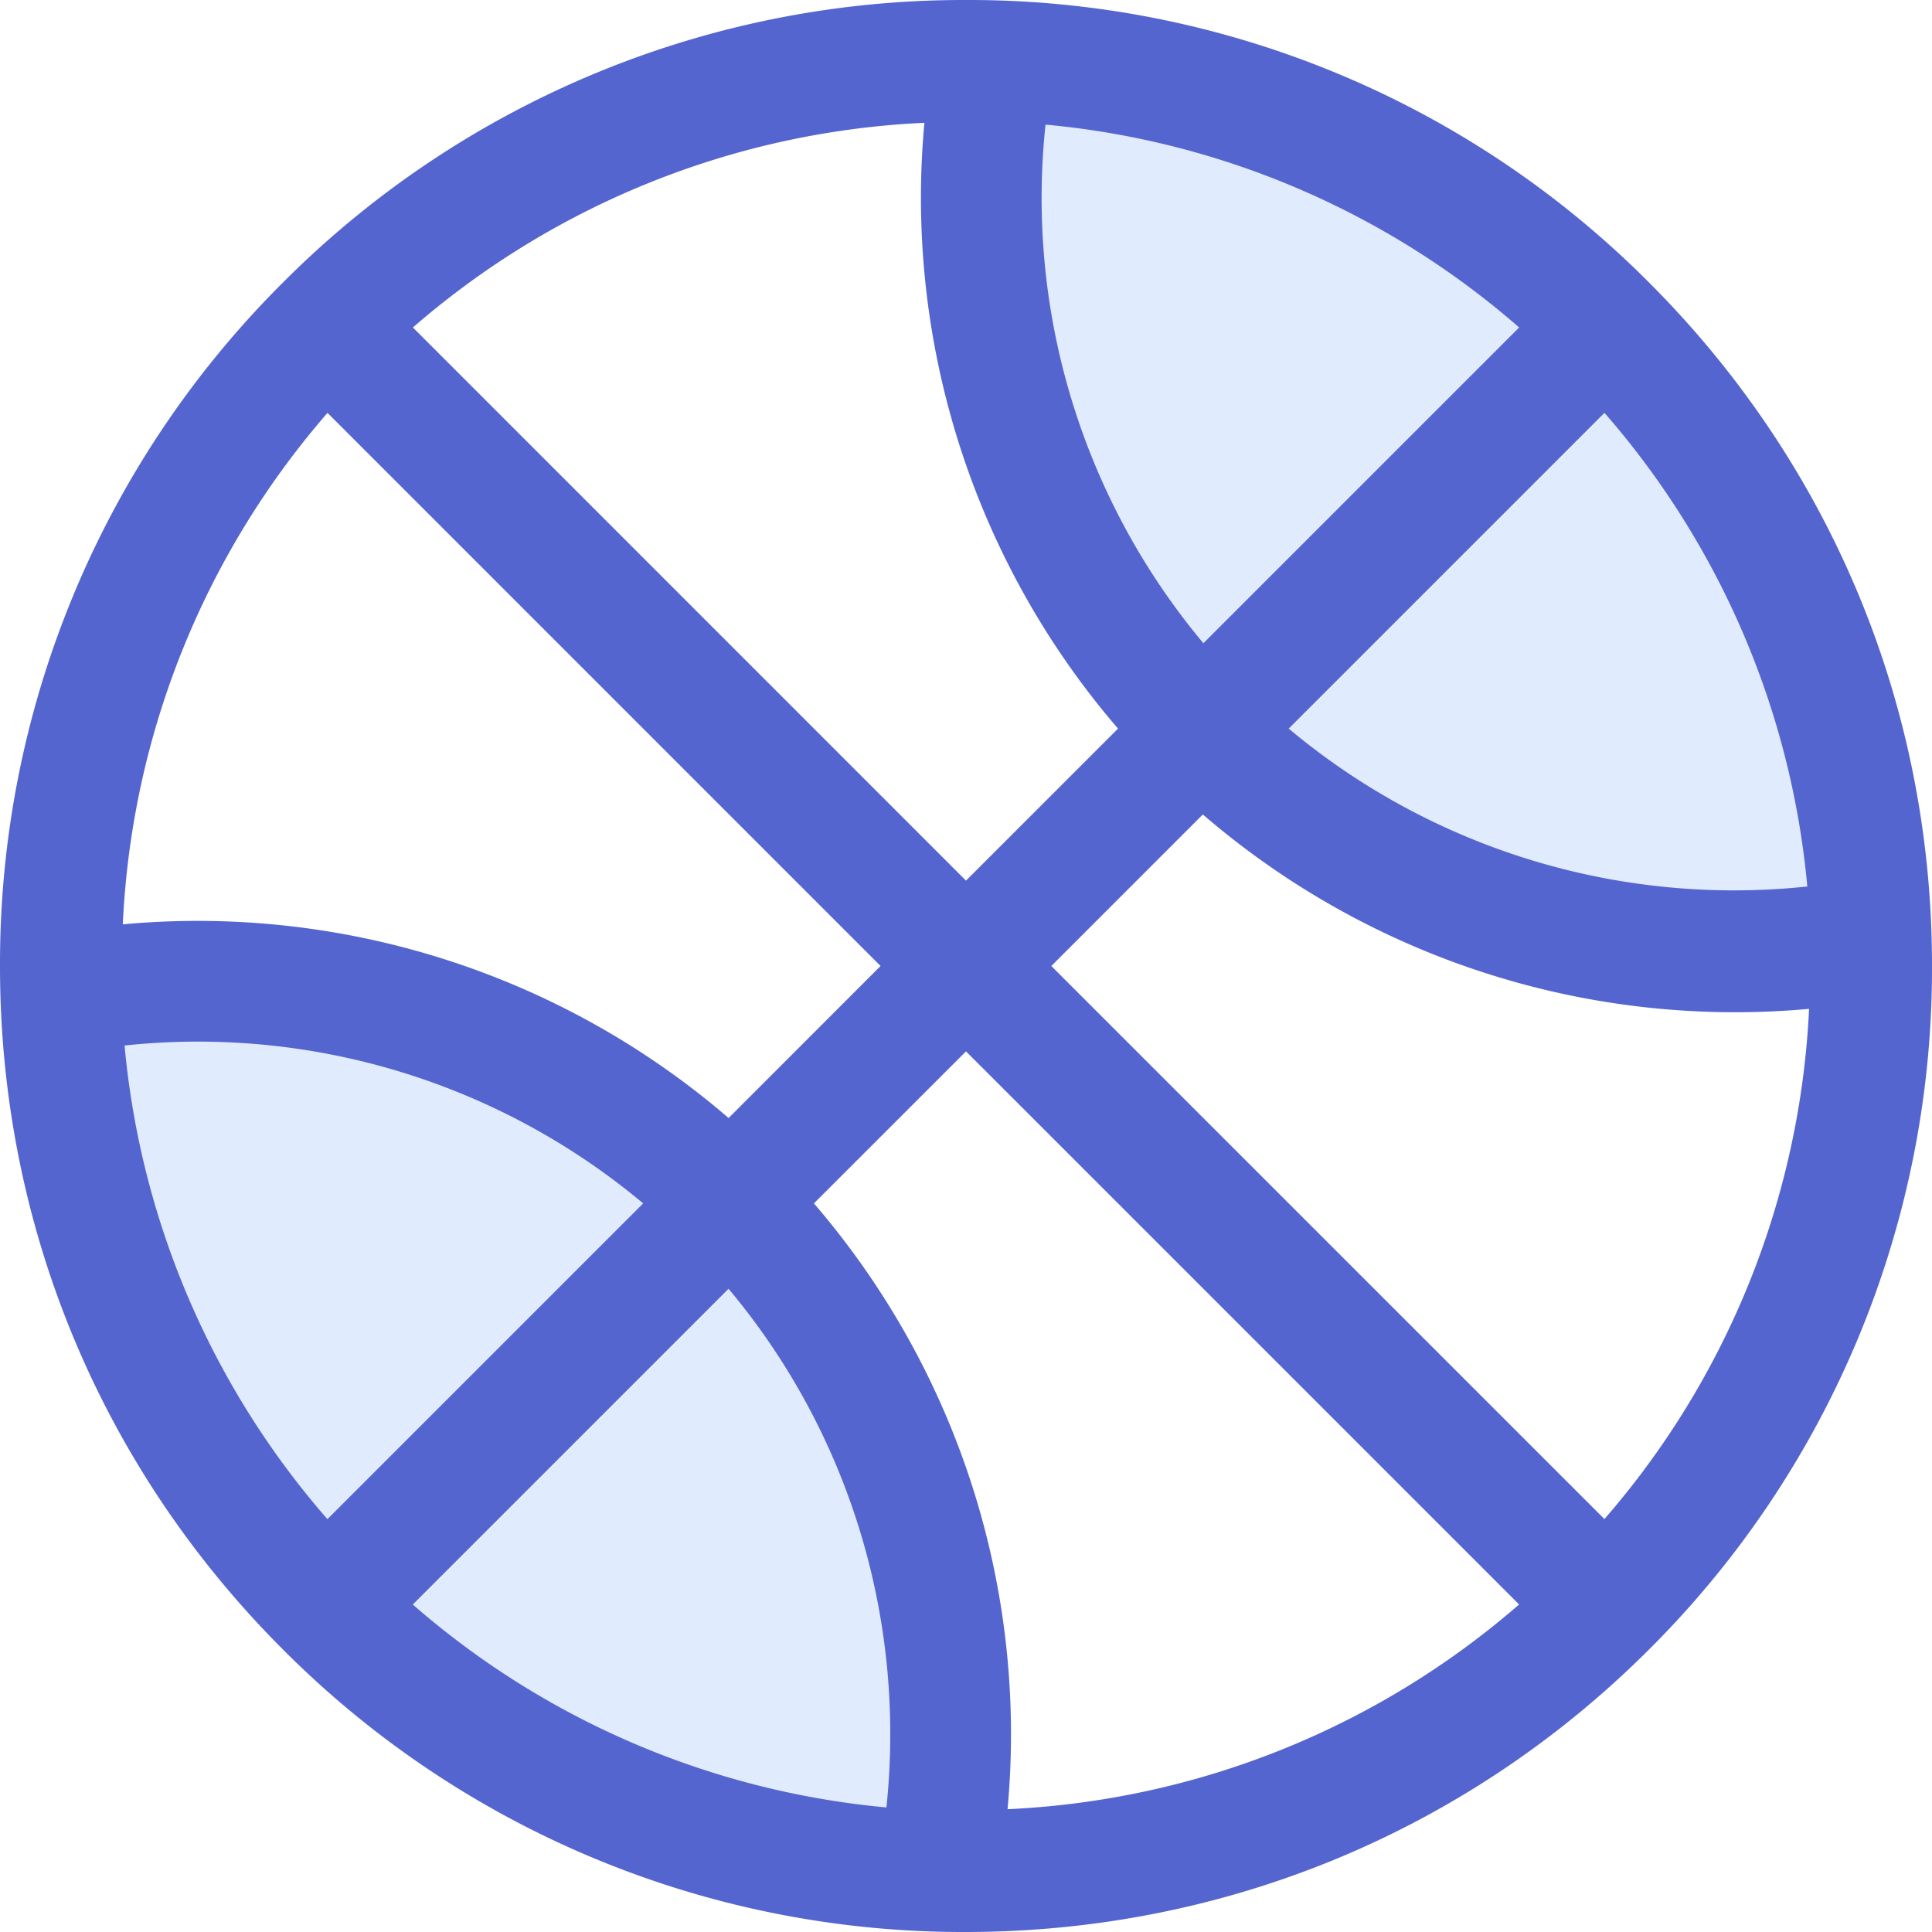 <?xml version="1.0" standalone="no"?><!DOCTYPE svg PUBLIC "-//W3C//DTD SVG 1.1//EN" "http://www.w3.org/Graphics/SVG/1.1/DTD/svg11.dtd"><svg class="icon" width="250px" height="250.00px" viewBox="0 0 1024 1024" version="1.1" xmlns="http://www.w3.org/2000/svg"><path d="M991.998 511.68c-10.56 0.96-21.12 1.28-32 1.28-247.999 0-448.958-200.959-448.958-448.958 0-10.88 0.32-21.44 1.28-32 122.879 0 245.439 46.72 339.198 140.479S991.998 388.801 991.998 511.68zM512.96 959.998c0 10.88-0.32 21.44-1.28 32-122.879 0-245.439-46.72-339.198-140.479S32.003 635.2 32.003 512.32c10.56-0.96 21.12-1.28 32-1.28 247.999 0 448.958 200.959 448.958 448.958z" fill="#E0EBFE" /><path d="M512.32 0.003A509.15 509.15 0 0 0 149.858 149.858 509.086 509.086 0 0 0 0.003 512.32c0 136.703 53.216 265.183 149.855 361.822A508.414 508.414 0 0 0 511.68 1023.998c137.087 0 265.823-53.216 362.462-149.855A509.086 509.086 0 0 0 1023.998 511.68c0-136.703-53.216-265.183-149.855-361.822A508.414 508.414 0 0 0 512.32 0.003z m41.824 66.048a443.358 443.358 0 0 1 251.039 107.519l-167.359 167.359a367.582 367.582 0 0 1-83.68-274.879z m-64.192-0.96a431.166 431.166 0 0 0 102.624 321.086L512 466.753 218.85 173.57a444.158 444.158 0 0 1 271.103-108.479zM173.602 218.85L466.721 512l-80.544 80.576A431.23 431.23 0 0 0 65.091 489.921a444.158 444.158 0 0 1 108.479-271.071zM66.019 554.144a367.614 367.614 0 0 1 274.879 83.68l-167.359 167.359a443.294 443.294 0 0 1-107.519-251.039z m403.806 403.838a443.358 443.358 0 0 1-251.039-107.551l167.359-167.359c64 76.352 94.144 175.391 83.68 274.879z m64.192 0.96a431.166 431.166 0 0 0-102.624-321.118L512 557.248l293.151 293.151a444.158 444.158 0 0 1-271.103 108.511z m316.383-153.791L557.216 512l80.32-80.32a431.87 431.87 0 0 0 321.31 103.04 444.094 444.094 0 0 1-108.479 270.431z m-167.359-418.974l167.359-167.359a443.294 443.294 0 0 1 107.519 251.039 367.614 367.614 0 0 1-274.879-83.68z" fill="#5465CF" /></svg>